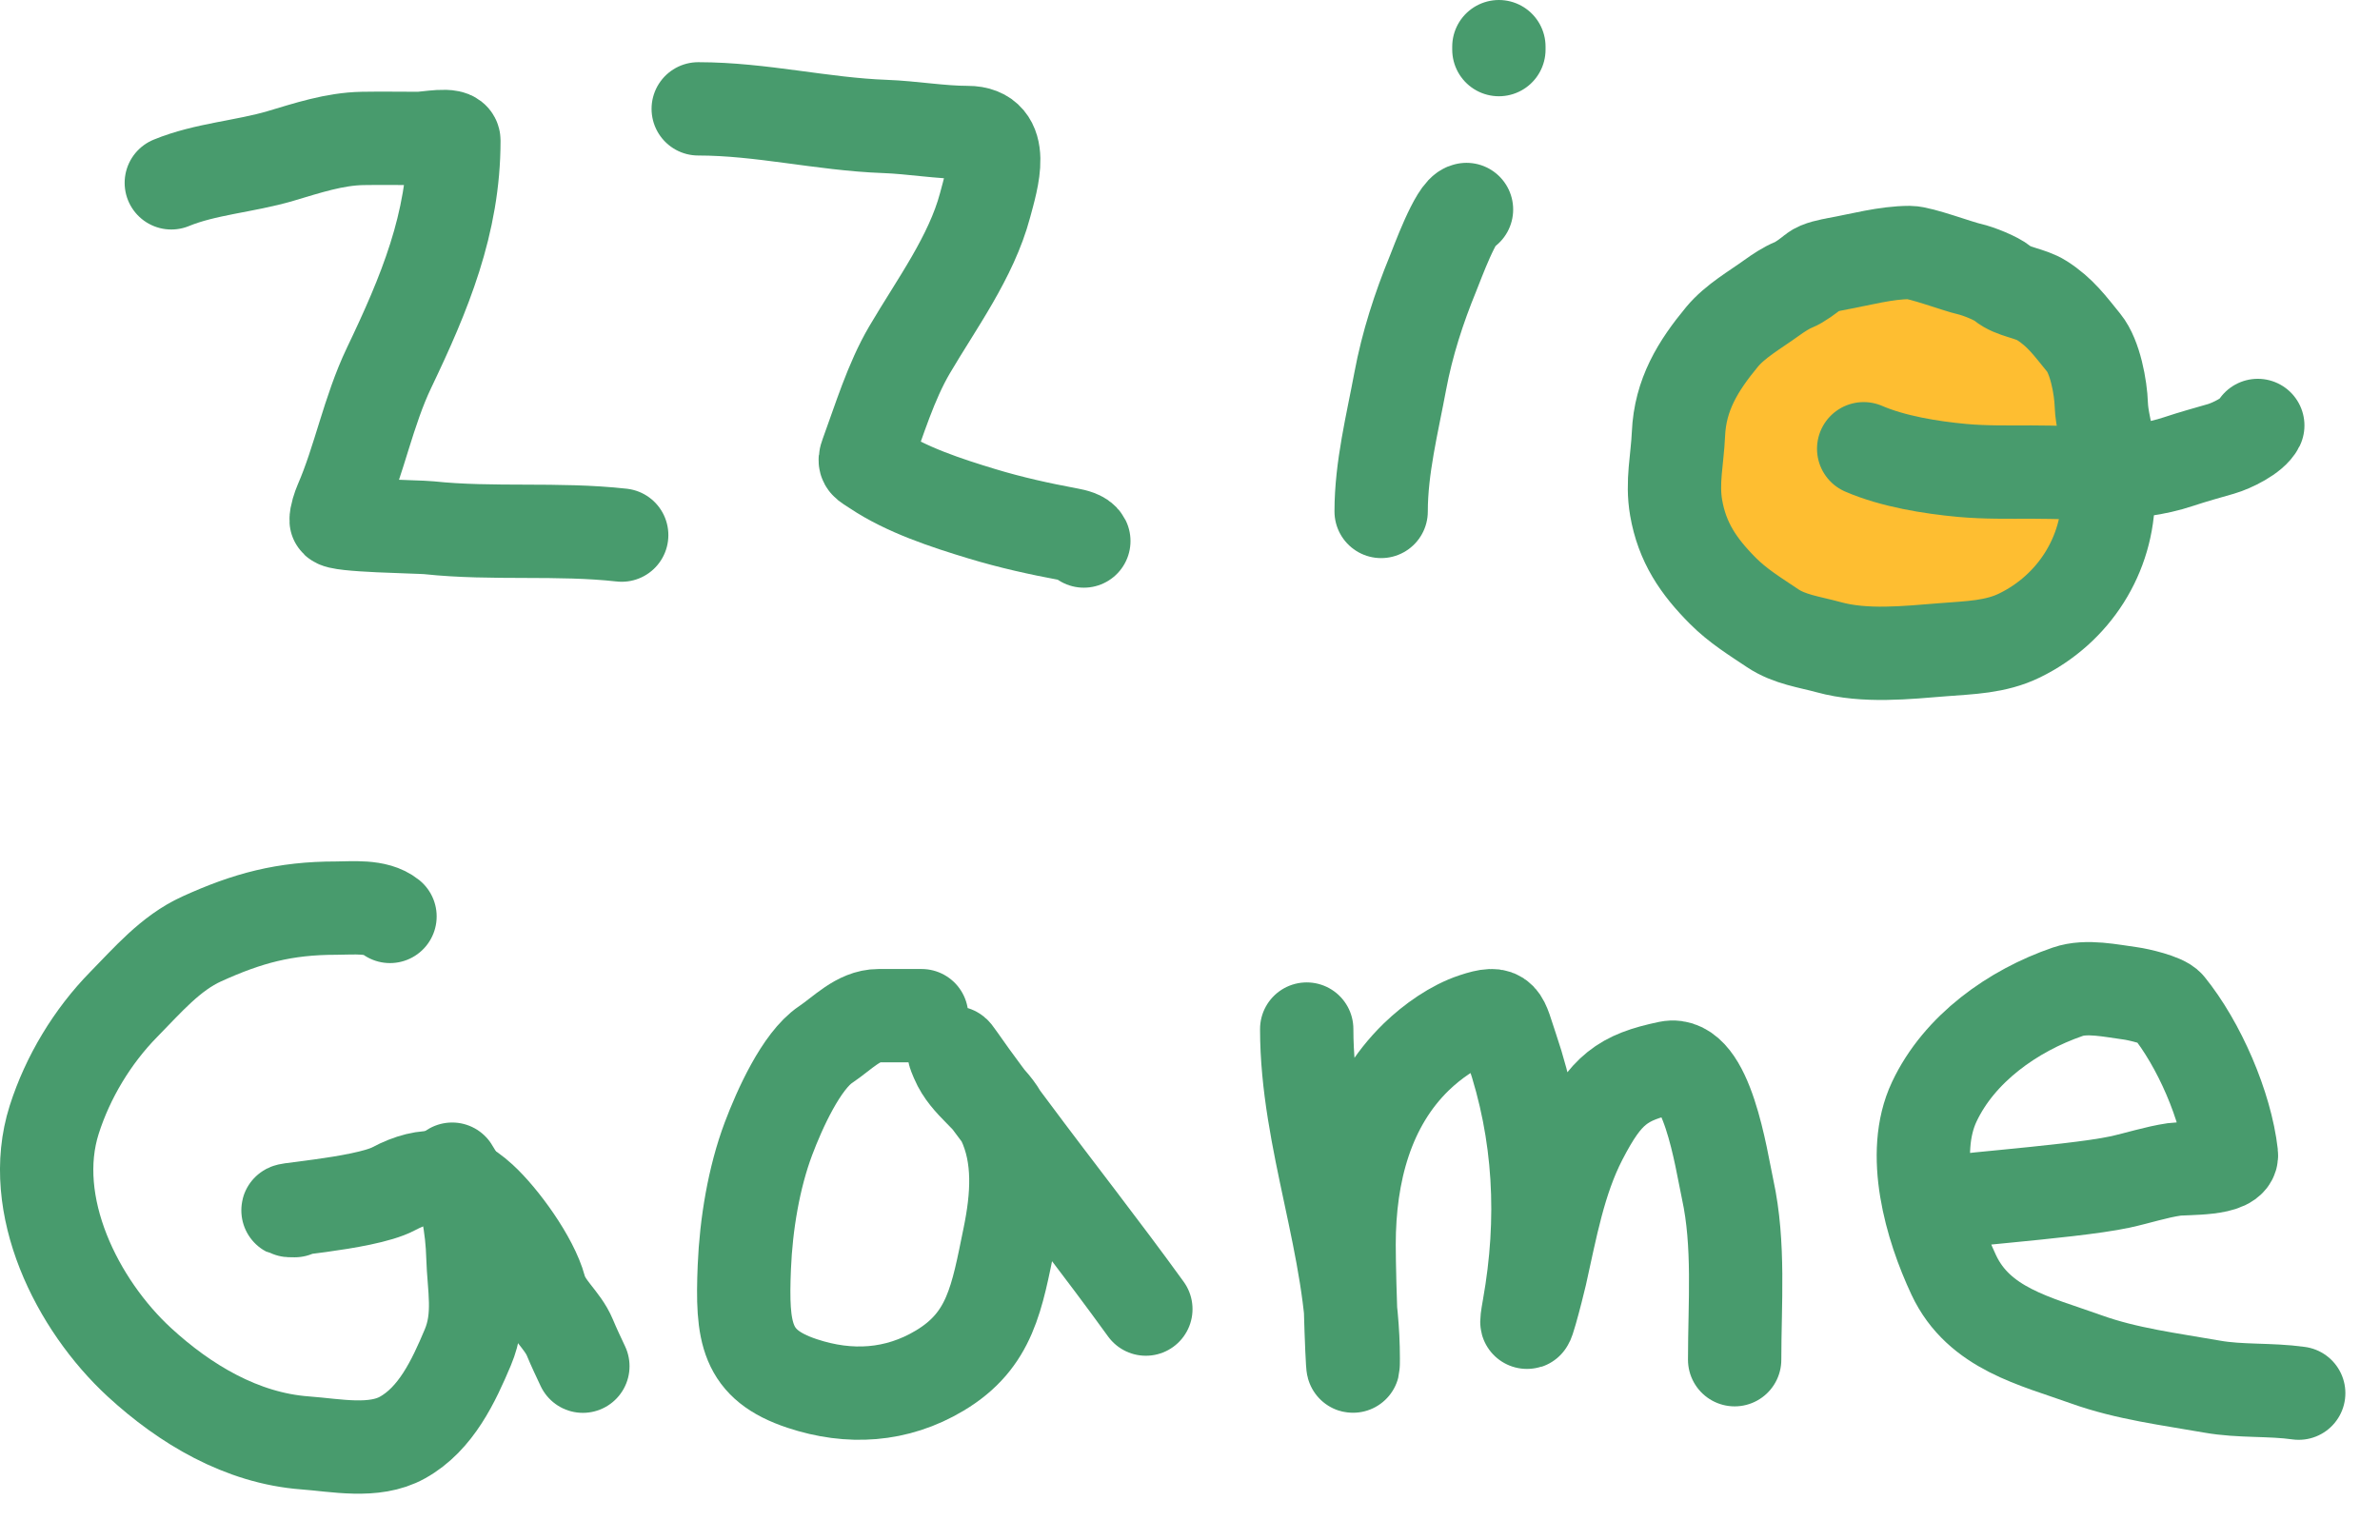 <svg width="51" height="33" viewBox="0 0 51 33" fill="none" xmlns="http://www.w3.org/2000/svg">
<path d="M3.671 3.919C4.394 3.621 5.254 3.567 6.008 3.344C6.586 3.173 7.162 2.978 7.771 2.967C8.17 2.96 8.57 2.967 8.969 2.967C9.149 2.967 9.726 2.846 9.726 3.013C9.726 4.79 9.096 6.296 8.338 7.881C7.892 8.815 7.701 9.856 7.301 10.775C7.263 10.863 7.197 11.056 7.203 11.152C7.21 11.27 8.978 11.288 9.19 11.311C10.566 11.457 11.95 11.316 13.322 11.469" stroke="#489B6D" stroke-width="2" stroke-linecap="round"/>
<path d="M14.962 2.333C16.311 2.333 17.618 2.661 18.957 2.71C19.544 2.731 20.156 2.84 20.733 2.84C21.578 2.84 21.259 3.837 21.108 4.402C20.813 5.51 20.063 6.522 19.489 7.5C19.087 8.187 18.846 8.995 18.571 9.742C18.503 9.928 18.546 9.915 18.761 10.059C19.417 10.499 20.286 10.783 21.038 11.011C21.661 11.2 22.278 11.336 22.917 11.455C23.018 11.474 23.183 11.511 23.225 11.596" stroke="#489B6D" stroke-width="2" stroke-linecap="round"/>
<path d="M32.119 1V1.063" stroke="#489B6D" stroke-width="2" stroke-linecap="round"/>
<path d="M31.425 4.49C31.203 4.518 30.785 5.678 30.71 5.857C30.404 6.602 30.154 7.374 30.006 8.166C29.835 9.084 29.596 10.025 29.596 10.962" stroke="#489B6D" stroke-width="2" stroke-linecap="round"/>
<path d="M39.366 5.655C39.868 5.564 40.412 5.412 40.923 5.412C41.153 5.412 41.964 5.715 42.2 5.767C42.391 5.81 42.773 5.961 42.915 6.078C43.142 6.265 43.5 6.279 43.755 6.442C44.151 6.695 44.358 6.986 44.653 7.348C44.897 7.648 45.016 8.306 45.028 8.674C45.038 8.981 45.143 9.306 45.176 9.614C45.209 9.936 45.178 10.278 45.178 10.602C45.178 11.896 44.438 13.053 43.276 13.62C42.761 13.872 42.206 13.88 41.641 13.925C40.856 13.988 39.96 14.085 39.188 13.872C38.773 13.758 38.346 13.707 37.983 13.463C37.611 13.214 37.237 12.984 36.918 12.663C36.398 12.14 36.046 11.627 35.917 10.881C35.822 10.334 35.944 9.842 35.967 9.301C36.004 8.459 36.386 7.842 36.902 7.219C37.184 6.879 37.615 6.638 37.97 6.38C38.101 6.285 38.282 6.166 38.431 6.106C38.568 6.051 38.756 5.908 38.871 5.815C38.98 5.726 39.222 5.682 39.359 5.657L39.366 5.655Z" fill="#FEBE31" stroke="#489B6D" stroke-width="2" stroke-linecap="round"/>
<path d="M39.936 9.618C40.563 9.889 41.373 10.021 42.048 10.083C42.544 10.128 43.039 10.118 43.536 10.118C44.582 10.118 45.683 10.229 46.69 9.891C46.983 9.793 47.305 9.704 47.593 9.621C47.818 9.556 48.271 9.34 48.381 9.119" stroke="#489B6D" stroke-width="2" stroke-linecap="round"/>
<path d="M8.357 19.642C8.062 19.405 7.554 19.464 7.202 19.464C6.095 19.464 5.304 19.678 4.321 20.125C3.654 20.428 3.162 21.009 2.653 21.526C1.98 22.211 1.453 23.085 1.162 23.998C0.579 25.831 1.654 27.971 2.988 29.199C3.965 30.098 5.181 30.825 6.536 30.926C7.194 30.974 8.014 31.151 8.623 30.812C9.345 30.412 9.723 29.595 10.025 28.878C10.305 28.213 10.152 27.592 10.133 26.924C10.118 26.368 10.005 25.532 9.689 25.059" stroke="#489B6D" stroke-width="2" stroke-linecap="round"/>
<path d="M6.314 25.948C5.593 25.948 7.789 25.823 8.434 25.48C9.136 25.107 9.711 25.15 10.308 25.698C10.742 26.095 11.402 26.997 11.568 27.615C11.68 28.032 12.049 28.276 12.213 28.671C12.301 28.883 12.4 29.09 12.49 29.282" stroke="#489B6D" stroke-width="2" stroke-linecap="round"/>
<path d="M19.749 21.769C19.441 21.769 19.133 21.769 18.826 21.769C18.395 21.769 18.057 22.143 17.691 22.389C17.17 22.738 16.703 23.78 16.467 24.406C16.153 25.241 15.988 26.244 15.95 27.155C15.892 28.567 15.978 29.251 17.19 29.653C18.198 29.988 19.215 29.929 20.138 29.376C21.227 28.724 21.362 27.816 21.629 26.515C21.803 25.668 21.869 24.792 21.501 24.017C21.253 23.495 20.728 23.247 20.505 22.718C20.432 22.545 20.414 22.499 20.539 22.679C20.898 23.197 21.282 23.698 21.657 24.201C22.617 25.493 23.609 26.75 24.554 28.058" stroke="#489B6D" stroke-width="2" stroke-linecap="round"/>
<path d="M28.001 22.056C28.001 24.433 28.998 26.734 28.998 29.117C28.998 29.933 28.909 27.488 28.909 26.673C28.909 25.134 29.299 23.673 30.349 22.653C30.697 22.316 31.149 21.999 31.589 21.853C32.212 21.646 32.167 21.809 32.392 22.469C33.01 24.285 33.099 26.142 32.763 28.025C32.596 28.962 32.955 27.557 33.007 27.327C33.232 26.322 33.411 25.3 33.876 24.399C34.416 23.356 34.761 23.089 35.753 22.882C36.578 22.71 36.882 24.85 37.021 25.492C37.278 26.67 37.171 27.937 37.171 29.143" stroke="#489B6D" stroke-width="2" stroke-linecap="round"/>
<path d="M42.15 25.772C41.048 25.772 44.348 25.567 45.424 25.335C45.812 25.251 46.197 25.122 46.591 25.064C46.842 25.028 47.854 25.084 47.816 24.741C47.698 23.702 47.121 22.376 46.462 21.566C46.358 21.437 45.817 21.313 45.65 21.291C45.245 21.238 44.713 21.117 44.31 21.256C43.128 21.663 41.985 22.477 41.449 23.614C40.925 24.724 41.376 26.281 41.866 27.326C42.407 28.481 43.62 28.745 44.705 29.135C45.577 29.448 46.499 29.56 47.403 29.72C48.012 29.828 48.639 29.773 49.258 29.86" stroke="#489B6D" stroke-width="2" stroke-linecap="round"/>
</svg>
